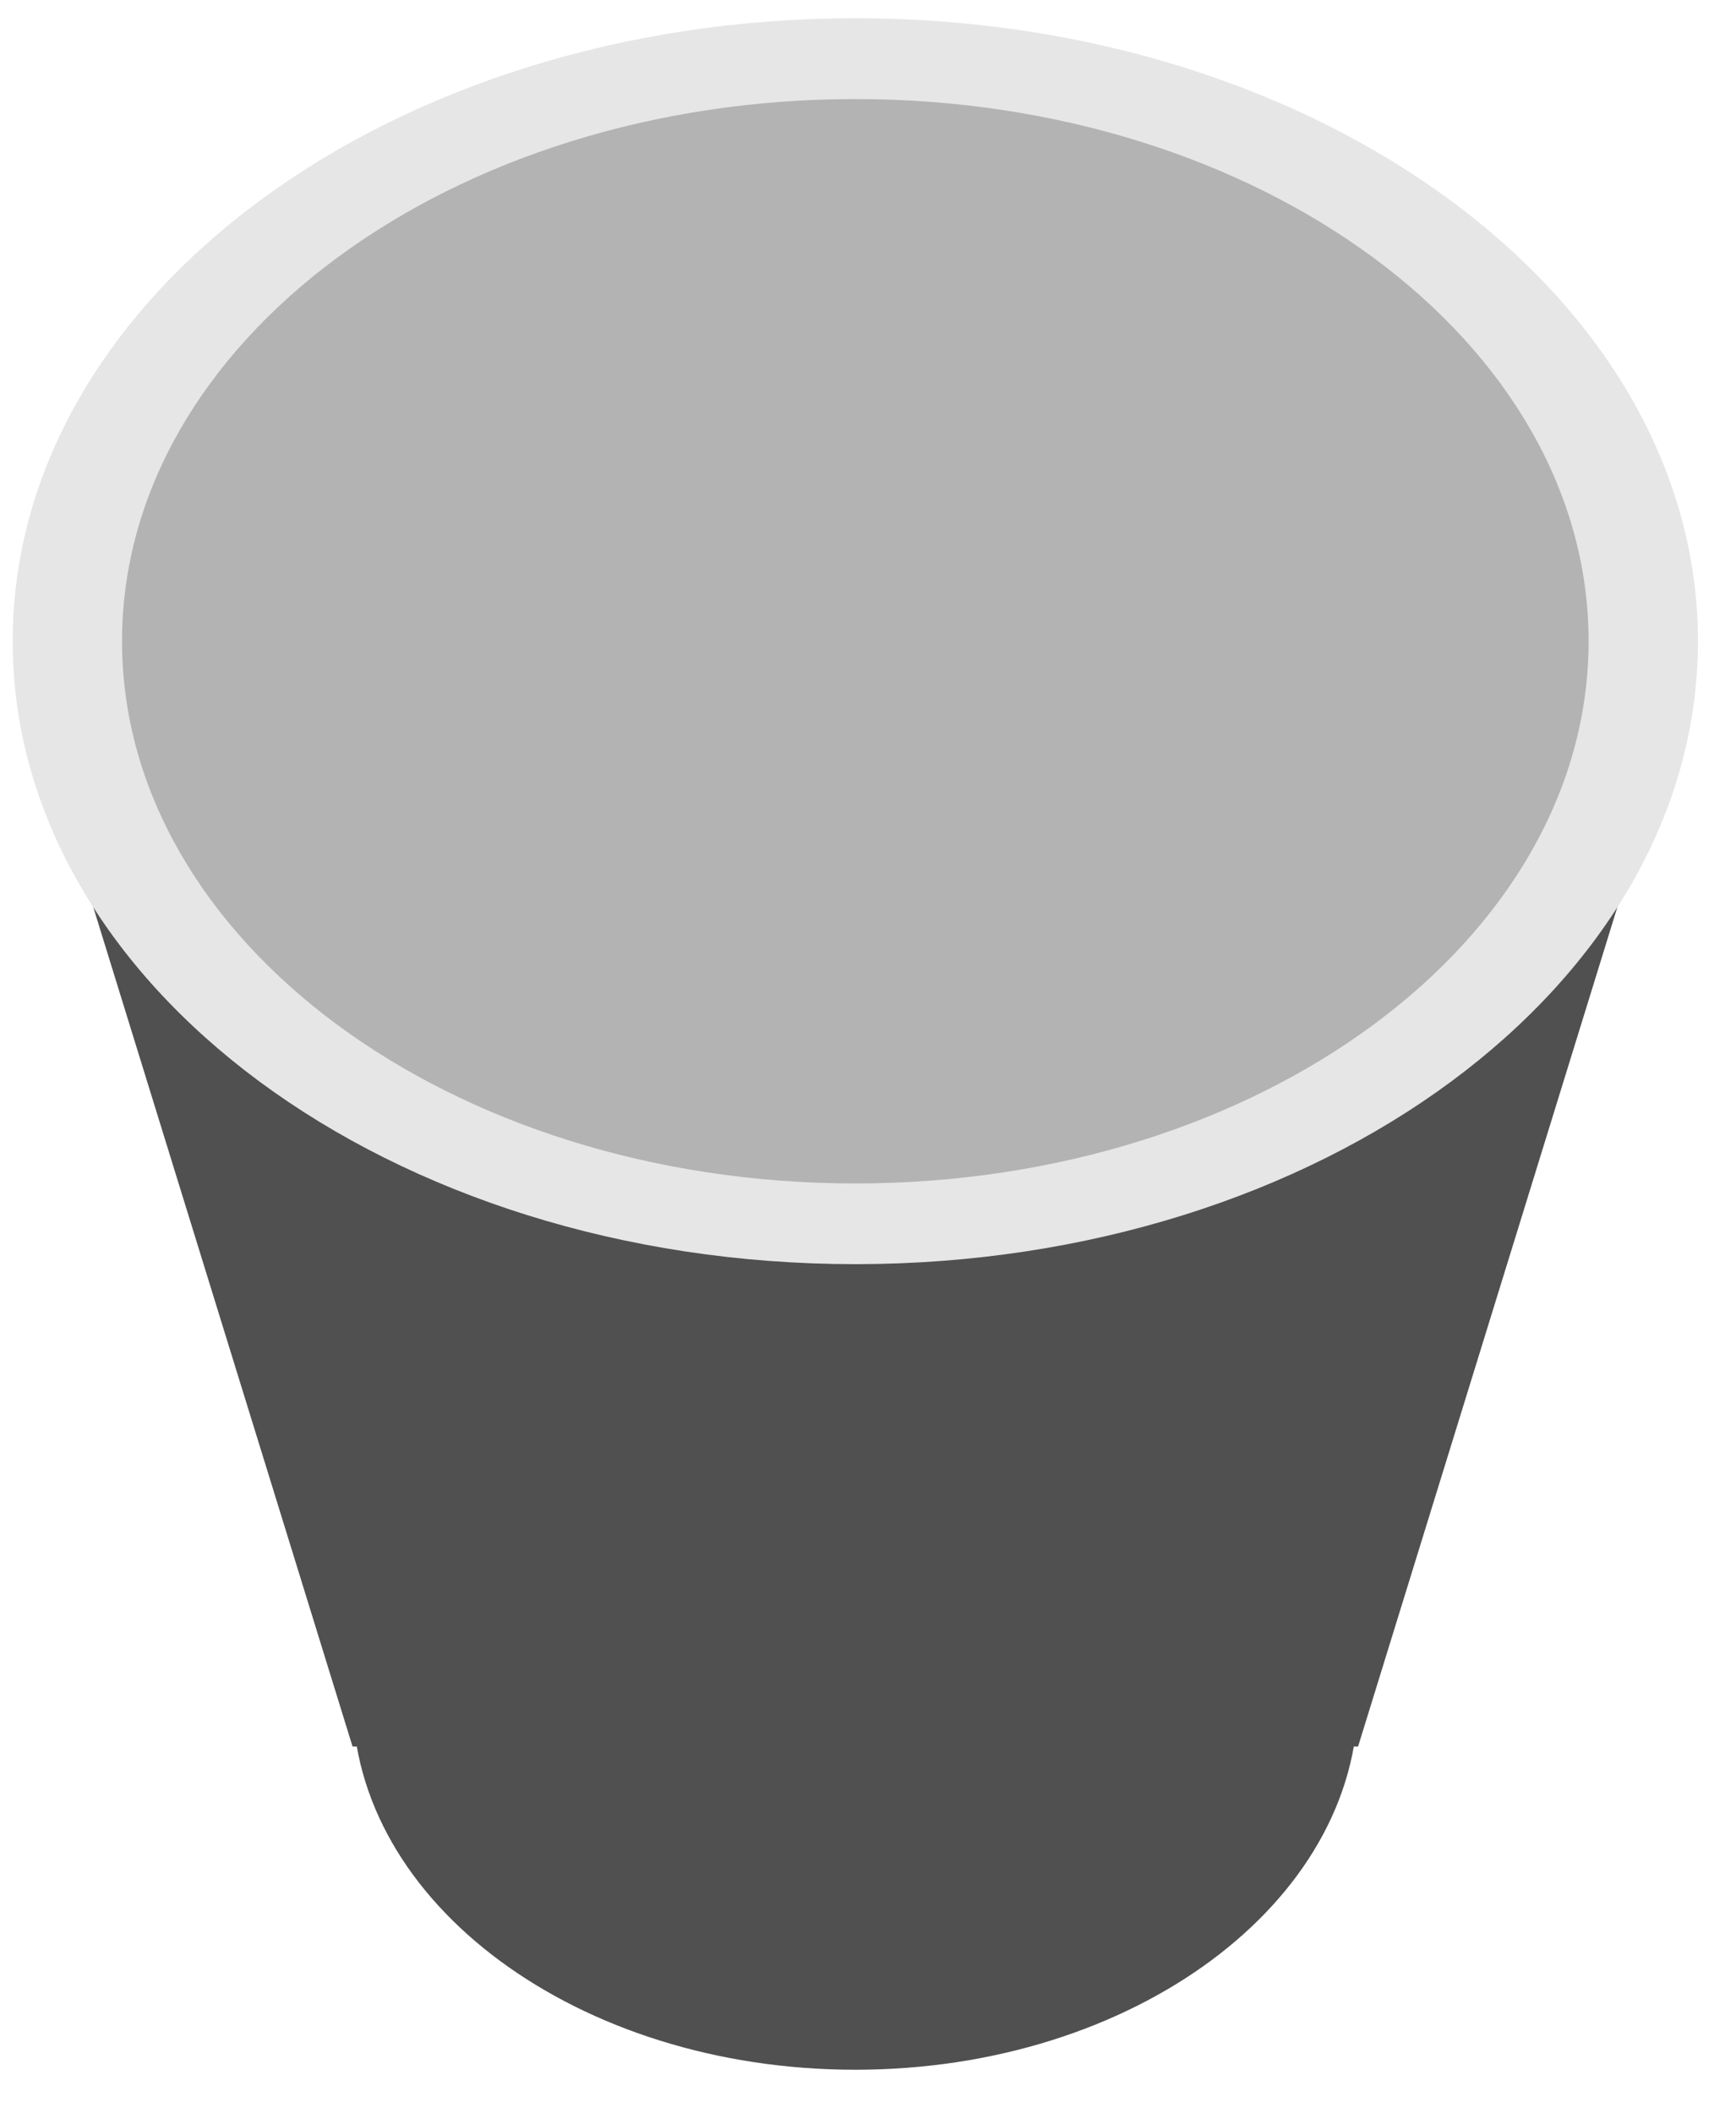 <?xml version="1.0" encoding="UTF-8" standalone="no"?>
<!DOCTYPE svg PUBLIC "-//W3C//DTD SVG 1.1//EN" "http://www.w3.org/Graphics/SVG/1.1/DTD/svg11.dtd">
<svg version="1.1" xmlns="http://www.w3.org/2000/svg" xmlns:xlink="http://www.w3.org/1999/xlink" preserveAspectRatio="xMidYMid meet" viewBox="82.581 26.969 136.838 165.66" width="329.33" height="400.79"><defs><path d="M85.88 84.9L150 35.91L214.12 84.9L189.63 164.16L110.37 164.16L85.88 84.9Z" id="aqxcJylaF"></path><path d="M189.63 160.34C189.63 176.5 171.87 189.63 150 189.63C128.13 189.63 110.37 176.5 110.37 160.34C110.37 144.17 128.13 131.05 150 131.05C171.87 131.05 189.63 144.17 189.63 160.34Z" id="c1B32JgbRQ"></path><path d="M216.42 77.06C216.42 104.16 186.66 126.15 150 126.15C113.34 126.15 83.58 104.16 83.58 77.06C83.58 49.97 113.34 27.97 150 27.97C186.66 27.97 216.42 49.97 216.42 77.06Z" id="b1Jr4GAXZN"></path><path d="M207.8 77.06C207.8 100.64 181.9 119.79 150 119.79C118.1 119.79 92.2 100.64 92.2 77.06C92.2 53.48 118.1 34.34 150 34.34C181.9 34.34 207.8 53.48 207.8 77.06Z" id="f5lzVazZ5J"></path></defs><g><g><use xlink:href="#aqxcJylaF" opacity="1" fill="#505050" fill-opacity="1"></use></g><g><use xlink:href="#c1B32JgbRQ" opacity="1" fill="#505050" fill-opacity="1"></use></g><g><use xlink:href="#b1Jr4GAXZN" opacity="1" fill="#e6e6e6" fill-opacity="1"></use></g><g><use xlink:href="#f5lzVazZ5J" opacity="1" fill="#b3b3b3" fill-opacity="1"></use></g></g></svg>